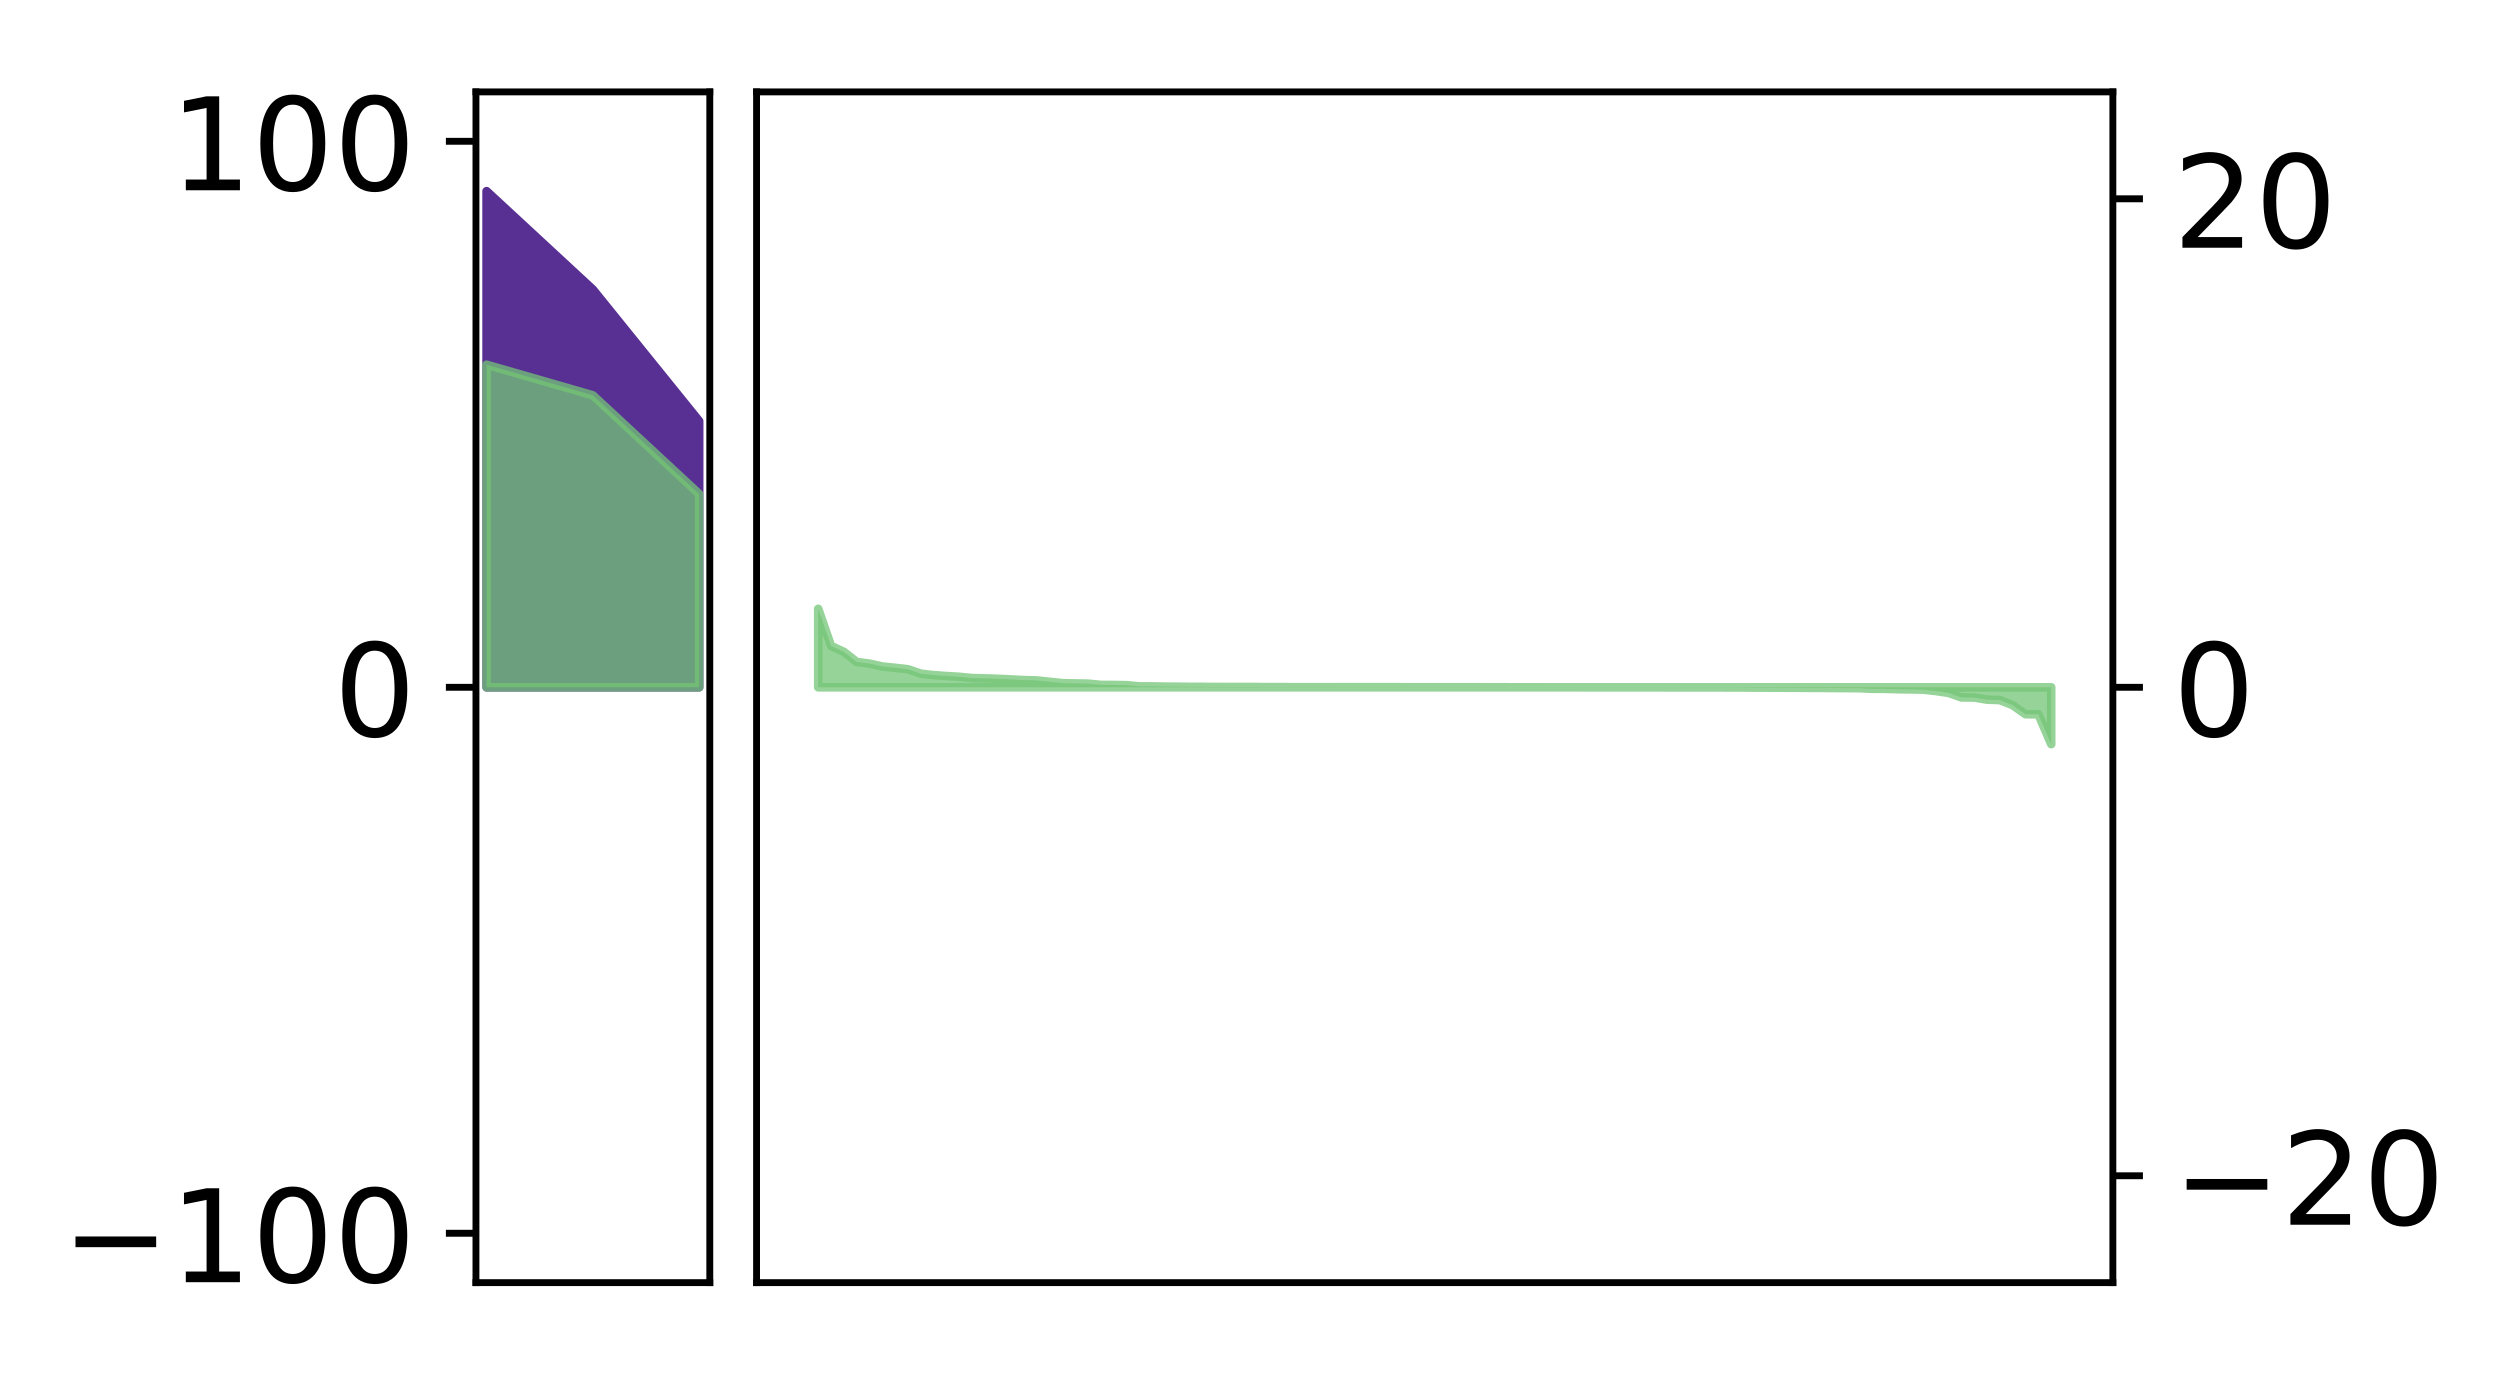 <?xml version="1.0" encoding="utf-8" standalone="no"?>
<!DOCTYPE svg PUBLIC "-//W3C//DTD SVG 1.1//EN"
  "http://www.w3.org/Graphics/SVG/1.1/DTD/svg11.dtd">
<!-- Created with matplotlib (http://matplotlib.org/) -->
<svg height="160pt" version="1.1" viewBox="0 0 291 160" width="291pt" xmlns="http://www.w3.org/2000/svg" xmlns:xlink="http://www.w3.org/1999/xlink">
 <defs>
  <style type="text/css">
*{stroke-linecap:butt;stroke-linejoin:round;}
  </style>
 </defs>
 <g id="figure_1">
  <g id="patch_1">
   <path d="M 0 160 
L 291.794 160 
L 291.794 0 
L 0 0 
z
" style="fill:#ffffff;"/>
  </g>
  <g id="axes_1">
   <g id="patch_2">
    <path d="M 55.401 149.3 
L 82.62 149.3 
L 82.62 10.7 
L 55.401 10.7 
z
" style="fill:#ffffff;"/>
   </g>
   <g id="PolyCollection_1">
    <defs>
     <path d="M 56.638 -137.75 
L 56.638 -80 
L 69.011 -80 
L 81.383 -80 
L 81.383 -110.983 
L 81.383 -110.983 
L 69.011 -126.297 
L 56.638 -137.75 
z
" id="m613d05c4f4" style="stroke:#582f93;"/>
    </defs>
    <g clip-path="url(#p22e65ab217)">
     <use style="fill:#582f93;stroke:#582f93;" x="0" xlink:href="#m613d05c4f4" y="160"/>
    </g>
   </g>
   <g id="PolyCollection_2">
    <defs>
     <path d="M 56.638 -117.548 
L 56.638 -80 
L 69.011 -80 
L 81.383 -80 
L 81.383 -102.501 
L 81.383 -102.501 
L 69.011 -113.983 
L 56.638 -117.548 
z
" id="m0844dfe5bb" style="stroke:#73c476;stroke-opacity:0.75;"/>
    </defs>
    <g clip-path="url(#p22e65ab217)">
     <use style="fill:#73c476;fill-opacity:0.75;stroke:#73c476;stroke-opacity:0.75;" x="0" xlink:href="#m0844dfe5bb" y="160"/>
    </g>
   </g>
   <g id="matplotlib.axis_1"/>
   <g id="matplotlib.axis_2">
    <g id="ytick_1">
     <g id="line2d_1">
      <defs>
       <path d="M 0 0 
L -3.5 0 
" id="m297f799d25" style="stroke:#000000;stroke-width:0.8;"/>
      </defs>
      <g>
       <use style="stroke:#000000;stroke-width:0.8;" x="55.401" xlink:href="#m297f799d25" y="143.552"/>
      </g>
     </g>
     <g id="text_1">
      <!-- −100 -->
      <defs>
       <path d="M 10.594 35.5 
L 73.188 35.5 
L 73.188 27.203 
L 10.594 27.203 
z
" id="DejaVuSans-2212"/>
       <path d="M 12.406 8.297 
L 28.516 8.297 
L 28.516 63.922 
L 10.984 60.406 
L 10.984 69.391 
L 28.422 72.906 
L 38.281 72.906 
L 38.281 8.297 
L 54.391 8.297 
L 54.391 0 
L 12.406 0 
z
" id="DejaVuSans-31"/>
       <path d="M 31.781 66.406 
Q 24.172 66.406 20.328 58.906 
Q 16.5 51.422 16.5 36.375 
Q 16.5 21.391 20.328 13.891 
Q 24.172 6.391 31.781 6.391 
Q 39.453 6.391 43.281 13.891 
Q 47.125 21.391 47.125 36.375 
Q 47.125 51.422 43.281 58.906 
Q 39.453 66.406 31.781 66.406 
z
M 31.781 74.219 
Q 44.047 74.219 50.516 64.516 
Q 56.984 54.828 56.984 36.375 
Q 56.984 17.969 50.516 8.266 
Q 44.047 -1.422 31.781 -1.422 
Q 19.531 -1.422 13.062 8.266 
Q 6.594 17.969 6.594 36.375 
Q 6.594 54.828 13.062 64.516 
Q 19.531 74.219 31.781 74.219 
z
" id="DejaVuSans-30"/>
      </defs>
      <g transform="translate(7.2 149.251)scale(0.15 -0.15)">
       <use xlink:href="#DejaVuSans-2212"/>
       <use x="83.789" xlink:href="#DejaVuSans-31"/>
       <use x="147.412" xlink:href="#DejaVuSans-30"/>
       <use x="211.035" xlink:href="#DejaVuSans-30"/>
      </g>
     </g>
    </g>
    <g id="ytick_2">
     <g id="line2d_2">
      <g>
       <use style="stroke:#000000;stroke-width:0.8;" x="55.401" xlink:href="#m297f799d25" y="80"/>
      </g>
     </g>
     <g id="text_2">
      <!-- 0 -->
      <g transform="translate(38.857 85.699)scale(0.15 -0.15)">
       <use xlink:href="#DejaVuSans-30"/>
      </g>
     </g>
    </g>
    <g id="ytick_3">
     <g id="line2d_3">
      <g>
       <use style="stroke:#000000;stroke-width:0.8;" x="55.401" xlink:href="#m297f799d25" y="16.448"/>
      </g>
     </g>
     <g id="text_3">
      <!-- 100 -->
      <g transform="translate(19.77 22.146)scale(0.15 -0.15)">
       <use xlink:href="#DejaVuSans-31"/>
       <use x="63.623" xlink:href="#DejaVuSans-30"/>
       <use x="127.246" xlink:href="#DejaVuSans-30"/>
      </g>
     </g>
    </g>
   </g>
   <g id="patch_3">
    <path d="M 55.401 149.3 
L 55.401 10.7 
" style="fill:none;stroke:#000000;stroke-linecap:square;stroke-linejoin:miter;stroke-width:0.8;"/>
   </g>
   <g id="patch_4">
    <path d="M 82.62 149.3 
L 82.62 10.7 
" style="fill:none;stroke:#000000;stroke-linecap:square;stroke-linejoin:miter;stroke-width:0.8;"/>
   </g>
   <g id="patch_5">
    <path d="M 55.401 149.3 
L 82.62 149.3 
" style="fill:none;stroke:#000000;stroke-linecap:square;stroke-linejoin:miter;stroke-width:0.8;"/>
   </g>
   <g id="patch_6">
    <path d="M 55.401 10.7 
L 82.62 10.7 
" style="fill:none;stroke:#000000;stroke-linecap:square;stroke-linejoin:miter;stroke-width:0.8;"/>
   </g>
  </g>
  <g id="axes_2">
   <g id="patch_7">
    <path d="M 88.064 149.3 
L 245.937 149.3 
L 245.937 10.7 
L 88.064 10.7 
z
" style="fill:#ffffff;"/>
   </g>
   <g id="PolyCollection_3">
    <defs>
     <path d="M 95.24 -89.133 
L 95.24 -80 
L 96.735 -80 
L 98.23 -80 
L 99.725 -80 
L 101.22 -80 
L 102.715 -80 
L 104.21 -80 
L 105.705 -80 
L 107.2 -80 
L 108.695 -80 
L 110.19 -80 
L 111.685 -80 
L 113.18 -80 
L 114.675 -80 
L 116.17 -80 
L 117.665 -80 
L 119.16 -80 
L 120.655 -80 
L 122.15 -80 
L 123.645 -80 
L 125.14 -80 
L 126.635 -80 
L 128.13 -80 
L 129.626 -80 
L 131.121 -80 
L 132.616 -80 
L 134.111 -80 
L 135.606 -80 
L 137.101 -80 
L 138.596 -80 
L 140.091 -80 
L 141.586 -80 
L 143.081 -80 
L 144.576 -80 
L 146.071 -80 
L 147.566 -80 
L 149.061 -80 
L 150.556 -80 
L 152.051 -80 
L 153.546 -80 
L 155.041 -80 
L 156.536 -80 
L 158.031 -80 
L 159.526 -80 
L 161.021 -80 
L 162.516 -80 
L 164.011 -80 
L 165.506 -80 
L 167.001 -80 
L 168.496 -80 
L 169.991 -80 
L 171.486 -80 
L 172.981 -80 
L 174.476 -80 
L 175.971 -80 
L 177.466 -80 
L 178.961 -80 
L 180.456 -80 
L 181.951 -80 
L 183.446 -80 
L 184.941 -80 
L 186.436 -80 
L 187.931 -80 
L 189.426 -80 
L 190.921 -80 
L 192.416 -80 
L 193.911 -80 
L 195.406 -80 
L 196.901 -80 
L 198.396 -80 
L 199.891 -80 
L 201.386 -80 
L 202.881 -80 
L 204.376 -80 
L 205.871 -80 
L 207.366 -80 
L 208.861 -80 
L 210.356 -80 
L 211.851 -80 
L 213.346 -80 
L 214.841 -80 
L 216.336 -80 
L 217.831 -80 
L 219.326 -80 
L 220.821 -80 
L 222.316 -80 
L 223.811 -80 
L 225.306 -80 
L 226.801 -80 
L 228.296 -80 
L 229.791 -80 
L 231.286 -80 
L 232.781 -80 
L 234.276 -80 
L 235.771 -80 
L 237.266 -80 
L 238.761 -80 
L 238.761 -73.381 
L 238.761 -73.381 
L 237.266 -76.856 
L 235.771 -76.86 
L 234.276 -77.915 
L 232.781 -78.509 
L 231.286 -78.56 
L 229.791 -78.804 
L 228.296 -78.82 
L 226.801 -79.348 
L 225.306 -79.566 
L 223.811 -79.725 
L 222.316 -79.754 
L 220.821 -79.773 
L 219.326 -79.822 
L 217.831 -79.825 
L 216.336 -79.899 
L 214.841 -79.902 
L 213.346 -79.912 
L 211.851 -79.93 
L 210.356 -79.932 
L 208.861 -79.944 
L 207.366 -79.948 
L 205.871 -79.956 
L 204.376 -79.958 
L 202.881 -79.976 
L 201.386 -79.977 
L 199.891 -79.98 
L 198.396 -79.981 
L 196.901 -79.982 
L 195.406 -79.983 
L 193.911 -79.986 
L 192.416 -79.988 
L 190.921 -79.989 
L 189.426 -79.991 
L 187.931 -79.992 
L 186.436 -79.992 
L 184.941 -79.993 
L 183.446 -79.995 
L 181.951 -79.996 
L 180.456 -79.998 
L 178.961 -79.999 
L 177.466 -79.999 
L 175.971 -80.001 
L 174.476 -80.006 
L 172.981 -80.006 
L 171.486 -80.007 
L 169.991 -80.008 
L 168.496 -80.01 
L 167.001 -80.01 
L 165.506 -80.01 
L 164.011 -80.01 
L 162.516 -80.011 
L 161.021 -80.012 
L 159.526 -80.012 
L 158.031 -80.012 
L 156.536 -80.012 
L 155.041 -80.015 
L 153.546 -80.016 
L 152.051 -80.016 
L 150.556 -80.017 
L 149.061 -80.019 
L 147.566 -80.019 
L 146.071 -80.033 
L 144.576 -80.036 
L 143.081 -80.036 
L 141.586 -80.04 
L 140.091 -80.049 
L 138.596 -80.055 
L 137.101 -80.066 
L 135.606 -80.081 
L 134.111 -80.103 
L 132.616 -80.112 
L 131.121 -80.248 
L 129.626 -80.272 
L 128.13 -80.282 
L 126.635 -80.427 
L 125.14 -80.45 
L 123.645 -80.486 
L 122.15 -80.644 
L 120.655 -80.801 
L 119.16 -80.84 
L 117.665 -80.916 
L 116.17 -80.991 
L 114.675 -81.039 
L 113.18 -81.073 
L 111.685 -81.219 
L 110.19 -81.312 
L 108.695 -81.414 
L 107.2 -81.581 
L 105.705 -82.094 
L 104.21 -82.268 
L 102.715 -82.42 
L 101.22 -82.752 
L 99.725 -82.947 
L 98.23 -84.12 
L 96.735 -84.812 
L 95.24 -89.133 
z
" id="m322a6809f7" style="stroke:#73c476;stroke-opacity:0.75;"/>
    </defs>
    <g clip-path="url(#p74c7bac43b)">
     <use style="fill:#73c476;fill-opacity:0.75;stroke:#73c476;stroke-opacity:0.75;" x="0" xlink:href="#m322a6809f7" y="160"/>
    </g>
   </g>
   <g id="matplotlib.axis_3"/>
   <g id="matplotlib.axis_4">
    <g id="ytick_4">
     <g id="line2d_4">
      <defs>
       <path d="M 0 0 
L 3.5 0 
" id="m0b19617c10" style="stroke:#000000;stroke-width:0.8;"/>
      </defs>
      <g>
       <use style="stroke:#000000;stroke-width:0.8;" x="245.937" xlink:href="#m0b19617c10" y="136.86"/>
      </g>
     </g>
     <g id="text_4">
      <!-- −20 -->
      <defs>
       <path d="M 19.188 8.297 
L 53.609 8.297 
L 53.609 0 
L 7.328 0 
L 7.328 8.297 
Q 12.938 14.109 22.625 23.891 
Q 32.328 33.688 34.812 36.531 
Q 39.547 41.844 41.422 45.531 
Q 43.312 49.219 43.312 52.781 
Q 43.312 58.594 39.234 62.25 
Q 35.156 65.922 28.609 65.922 
Q 23.969 65.922 18.812 64.312 
Q 13.672 62.703 7.812 59.422 
L 7.812 69.391 
Q 13.766 71.781 18.938 73 
Q 24.125 74.219 28.422 74.219 
Q 39.75 74.219 46.484 68.547 
Q 53.219 62.891 53.219 53.422 
Q 53.219 48.922 51.531 44.891 
Q 49.859 40.875 45.406 35.406 
Q 44.188 33.984 37.641 27.219 
Q 31.109 20.453 19.188 8.297 
z
" id="DejaVuSans-32"/>
      </defs>
      <g transform="translate(252.937 142.559)scale(0.15 -0.15)">
       <use xlink:href="#DejaVuSans-2212"/>
       <use x="83.789" xlink:href="#DejaVuSans-32"/>
       <use x="147.412" xlink:href="#DejaVuSans-30"/>
      </g>
     </g>
    </g>
    <g id="ytick_5">
     <g id="line2d_5">
      <g>
       <use style="stroke:#000000;stroke-width:0.8;" x="245.937" xlink:href="#m0b19617c10" y="80"/>
      </g>
     </g>
     <g id="text_5">
      <!-- 0 -->
      <g transform="translate(252.937 85.699)scale(0.15 -0.15)">
       <use xlink:href="#DejaVuSans-30"/>
      </g>
     </g>
    </g>
    <g id="ytick_6">
     <g id="line2d_6">
      <g>
       <use style="stroke:#000000;stroke-width:0.8;" x="245.937" xlink:href="#m0b19617c10" y="23.14"/>
      </g>
     </g>
     <g id="text_6">
      <!-- 20 -->
      <g transform="translate(252.937 28.839)scale(0.15 -0.15)">
       <use xlink:href="#DejaVuSans-32"/>
       <use x="63.623" xlink:href="#DejaVuSans-30"/>
      </g>
     </g>
    </g>
   </g>
   <g id="patch_8">
    <path d="M 88.064 149.3 
L 88.064 10.7 
" style="fill:none;stroke:#000000;stroke-linecap:square;stroke-linejoin:miter;stroke-width:0.8;"/>
   </g>
   <g id="patch_9">
    <path d="M 245.937 149.3 
L 245.937 10.7 
" style="fill:none;stroke:#000000;stroke-linecap:square;stroke-linejoin:miter;stroke-width:0.8;"/>
   </g>
   <g id="patch_10">
    <path d="M 88.064 149.3 
L 245.937 149.3 
" style="fill:none;stroke:#000000;stroke-linecap:square;stroke-linejoin:miter;stroke-width:0.8;"/>
   </g>
   <g id="patch_11">
    <path d="M 88.064 10.7 
L 245.937 10.7 
" style="fill:none;stroke:#000000;stroke-linecap:square;stroke-linejoin:miter;stroke-width:0.8;"/>
   </g>
  </g>
 </g>
 <defs>
  <clipPath id="p22e65ab217">
   <rect height="138.6" width="27.22" x="55.401" y="10.7"/>
  </clipPath>
  <clipPath id="p74c7bac43b">
   <rect height="138.6" width="157.873" x="88.064" y="10.7"/>
  </clipPath>
 </defs>
</svg>
